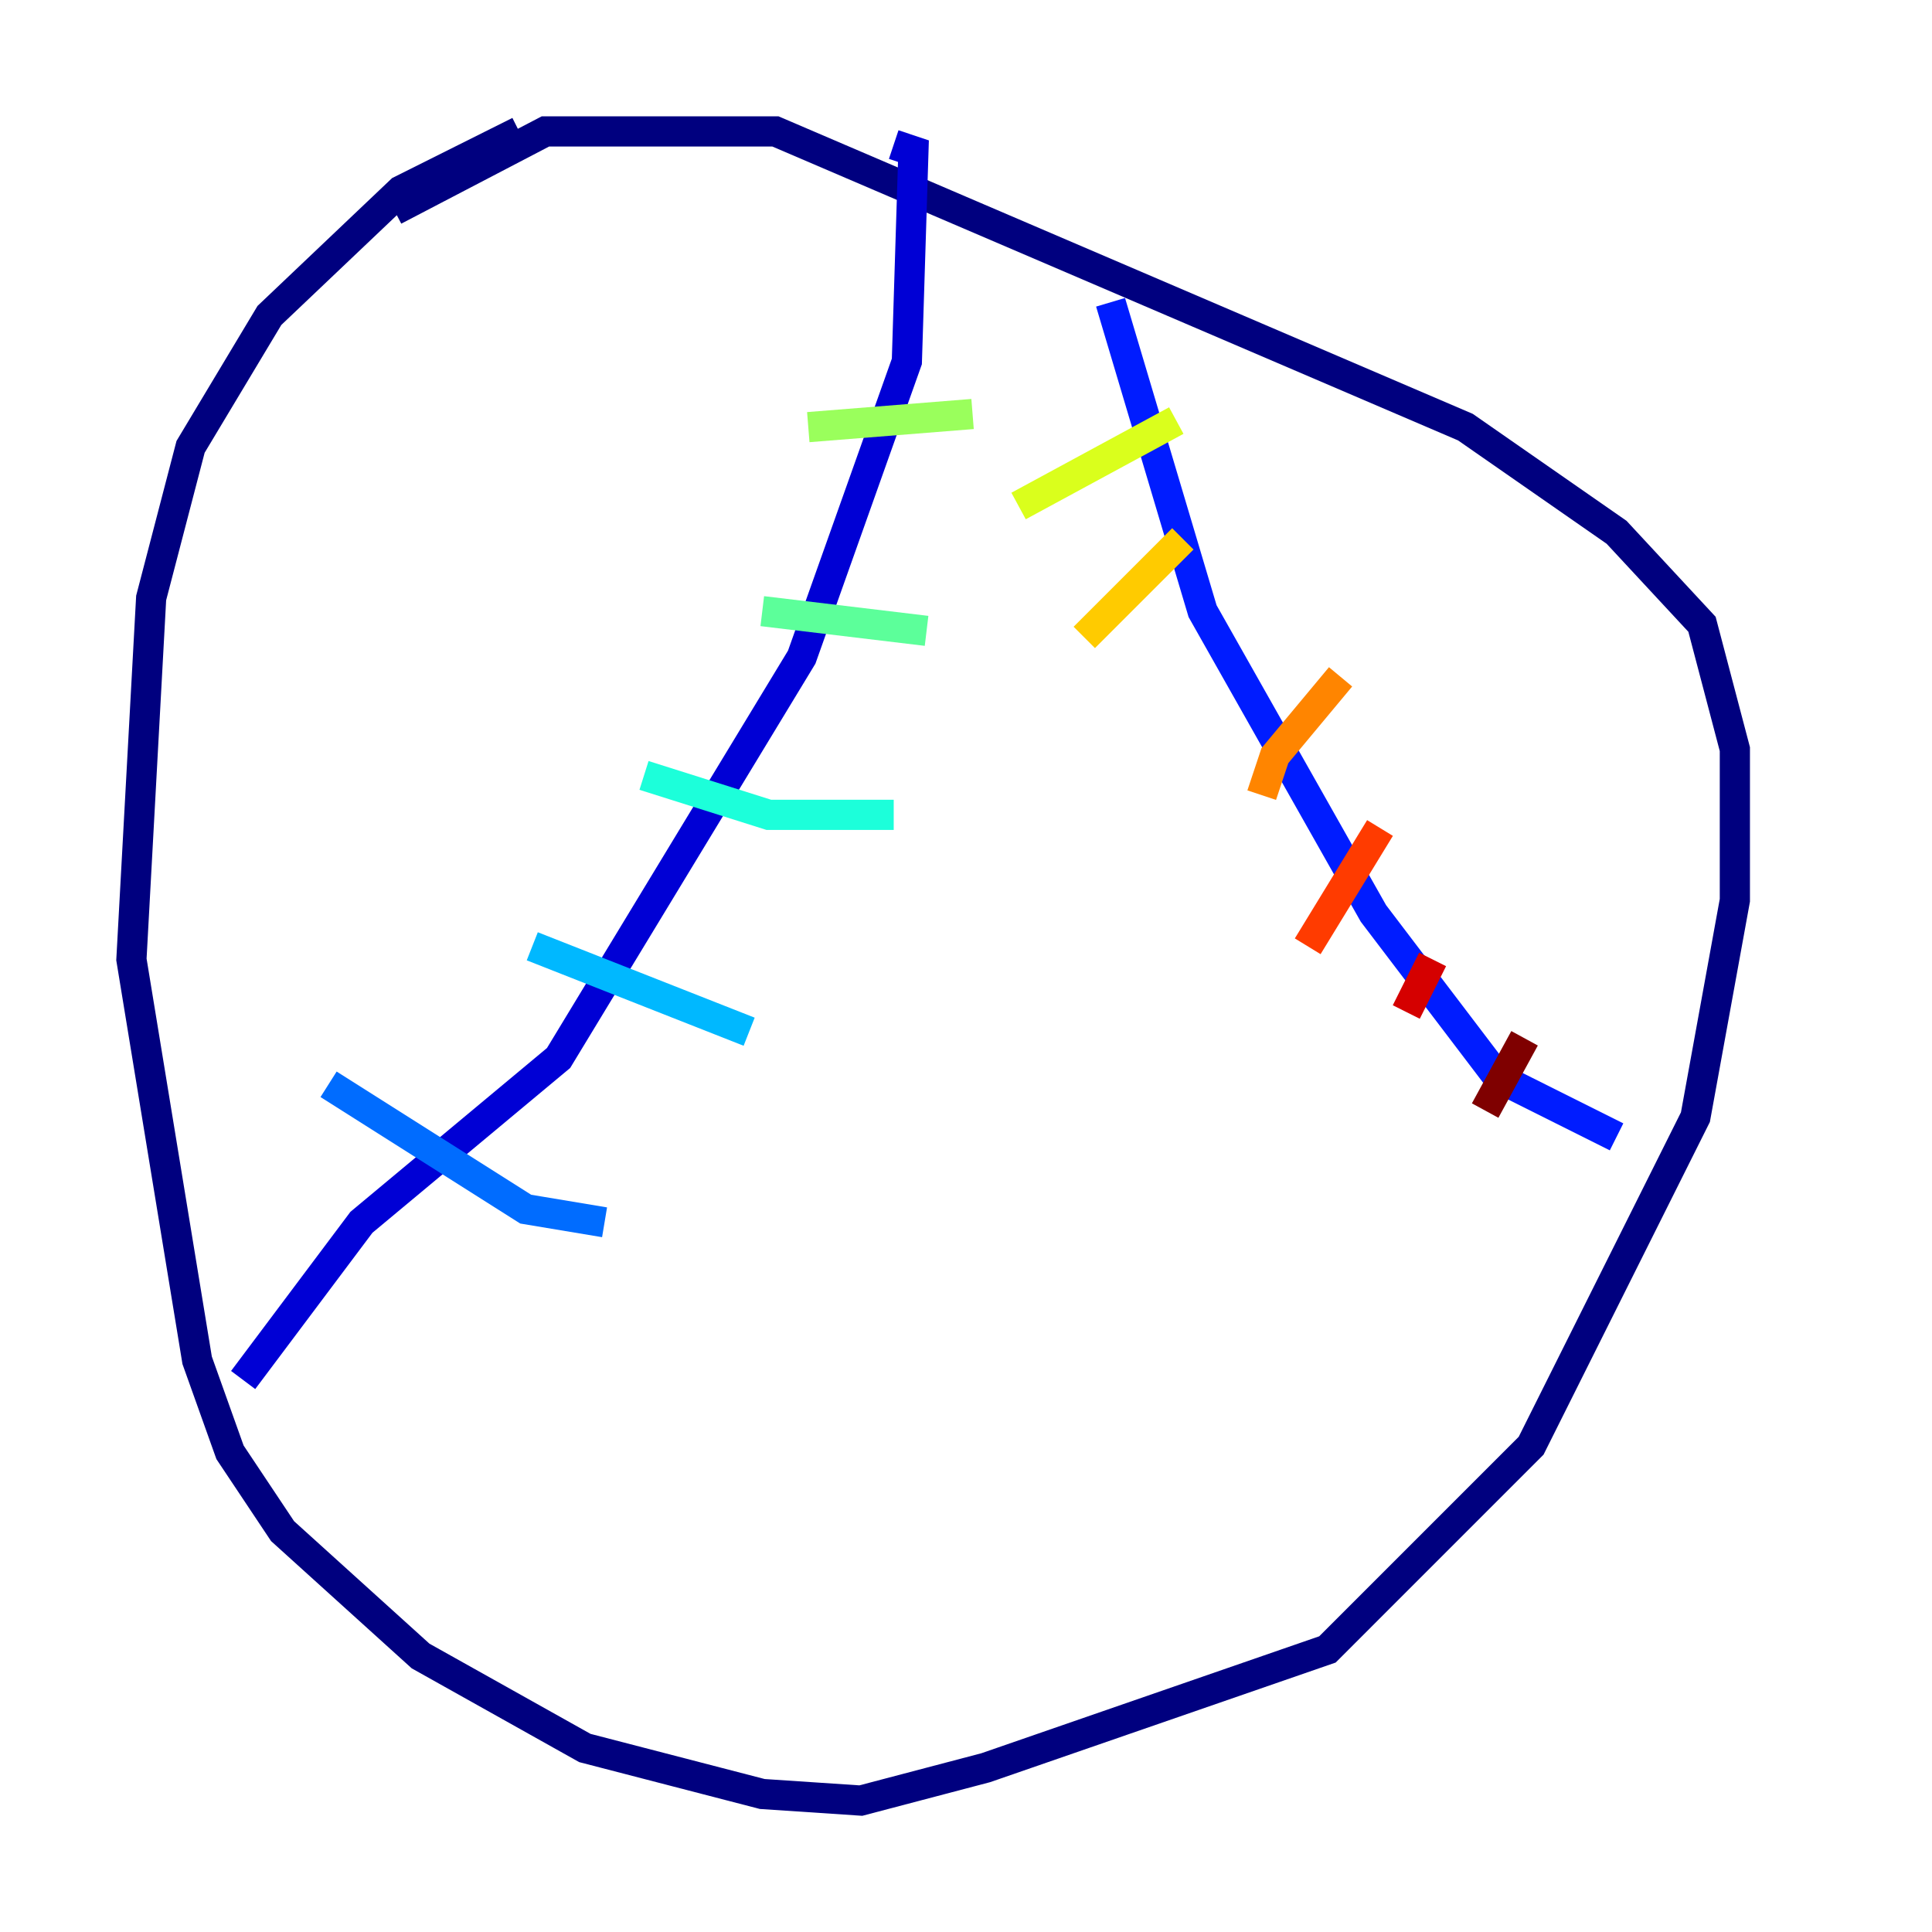 <?xml version="1.0" encoding="utf-8" ?>
<svg baseProfile="tiny" height="128" version="1.2" viewBox="0,0,128,128" width="128" xmlns="http://www.w3.org/2000/svg" xmlns:ev="http://www.w3.org/2001/xml-events" xmlns:xlink="http://www.w3.org/1999/xlink"><defs /><polyline fill="none" points="34.395,8.707 26.558,12.626 17.85,20.898 12.626,29.605 10.014,39.619 8.707,63.565 13.061,90.122 15.238,96.218 18.721,101.442 27.864,109.714 38.748,115.809 50.503,118.857 57.034,119.293 65.306,117.116 87.946,109.279 101.442,95.782 112.326,74.014 114.939,59.646 114.939,49.633 112.762,41.361 107.102,35.265 97.088,28.299 51.374,8.707 36.136,8.707 26.122,13.932" stroke="#00007f" stroke-width="2" /><polyline fill="none" points="16.109,91.429 23.946,80.98 37.007,70.095 53.116,43.537 60.082,23.946 60.517,10.014 59.211,9.578" stroke="#0000d5" stroke-width="2" /><polyline fill="none" points="73.578,20.027 79.674,40.49 90.993,60.517 99.265,71.401 107.102,75.32" stroke="#001cff" stroke-width="2" /><polyline fill="none" points="21.769,71.837 34.83,80.109 40.054,80.98" stroke="#006cff" stroke-width="2" /><polyline fill="none" points="35.265,62.694 49.633,68.354" stroke="#00b8ff" stroke-width="2" /><polyline fill="none" points="42.667,51.374 50.939,53.986 59.211,53.986" stroke="#1cffda" stroke-width="2" /><polyline fill="none" points="50.503,40.49 61.388,41.796" stroke="#5cff9a" stroke-width="2" /><polyline fill="none" points="53.551,28.299 64.435,27.429" stroke="#9aff5c" stroke-width="2" /><polyline fill="none" points="77.932,27.864 67.483,33.524" stroke="#daff1c" stroke-width="2" /><polyline fill="none" points="78.367,35.701 71.837,42.231" stroke="#ffcb00" stroke-width="2" /><polyline fill="none" points="88.816,44.843 84.463,50.068 83.592,52.68" stroke="#ff8500" stroke-width="2" /><polyline fill="none" points="91.429,54.857 86.639,62.694" stroke="#ff3b00" stroke-width="2" /><polyline fill="none" points="94.912,63.565 93.17,67.048" stroke="#d50000" stroke-width="2" /><polyline fill="none" points="101.007,68.789 98.395,73.578" stroke="#7f0000" stroke-width="2" /></svg>